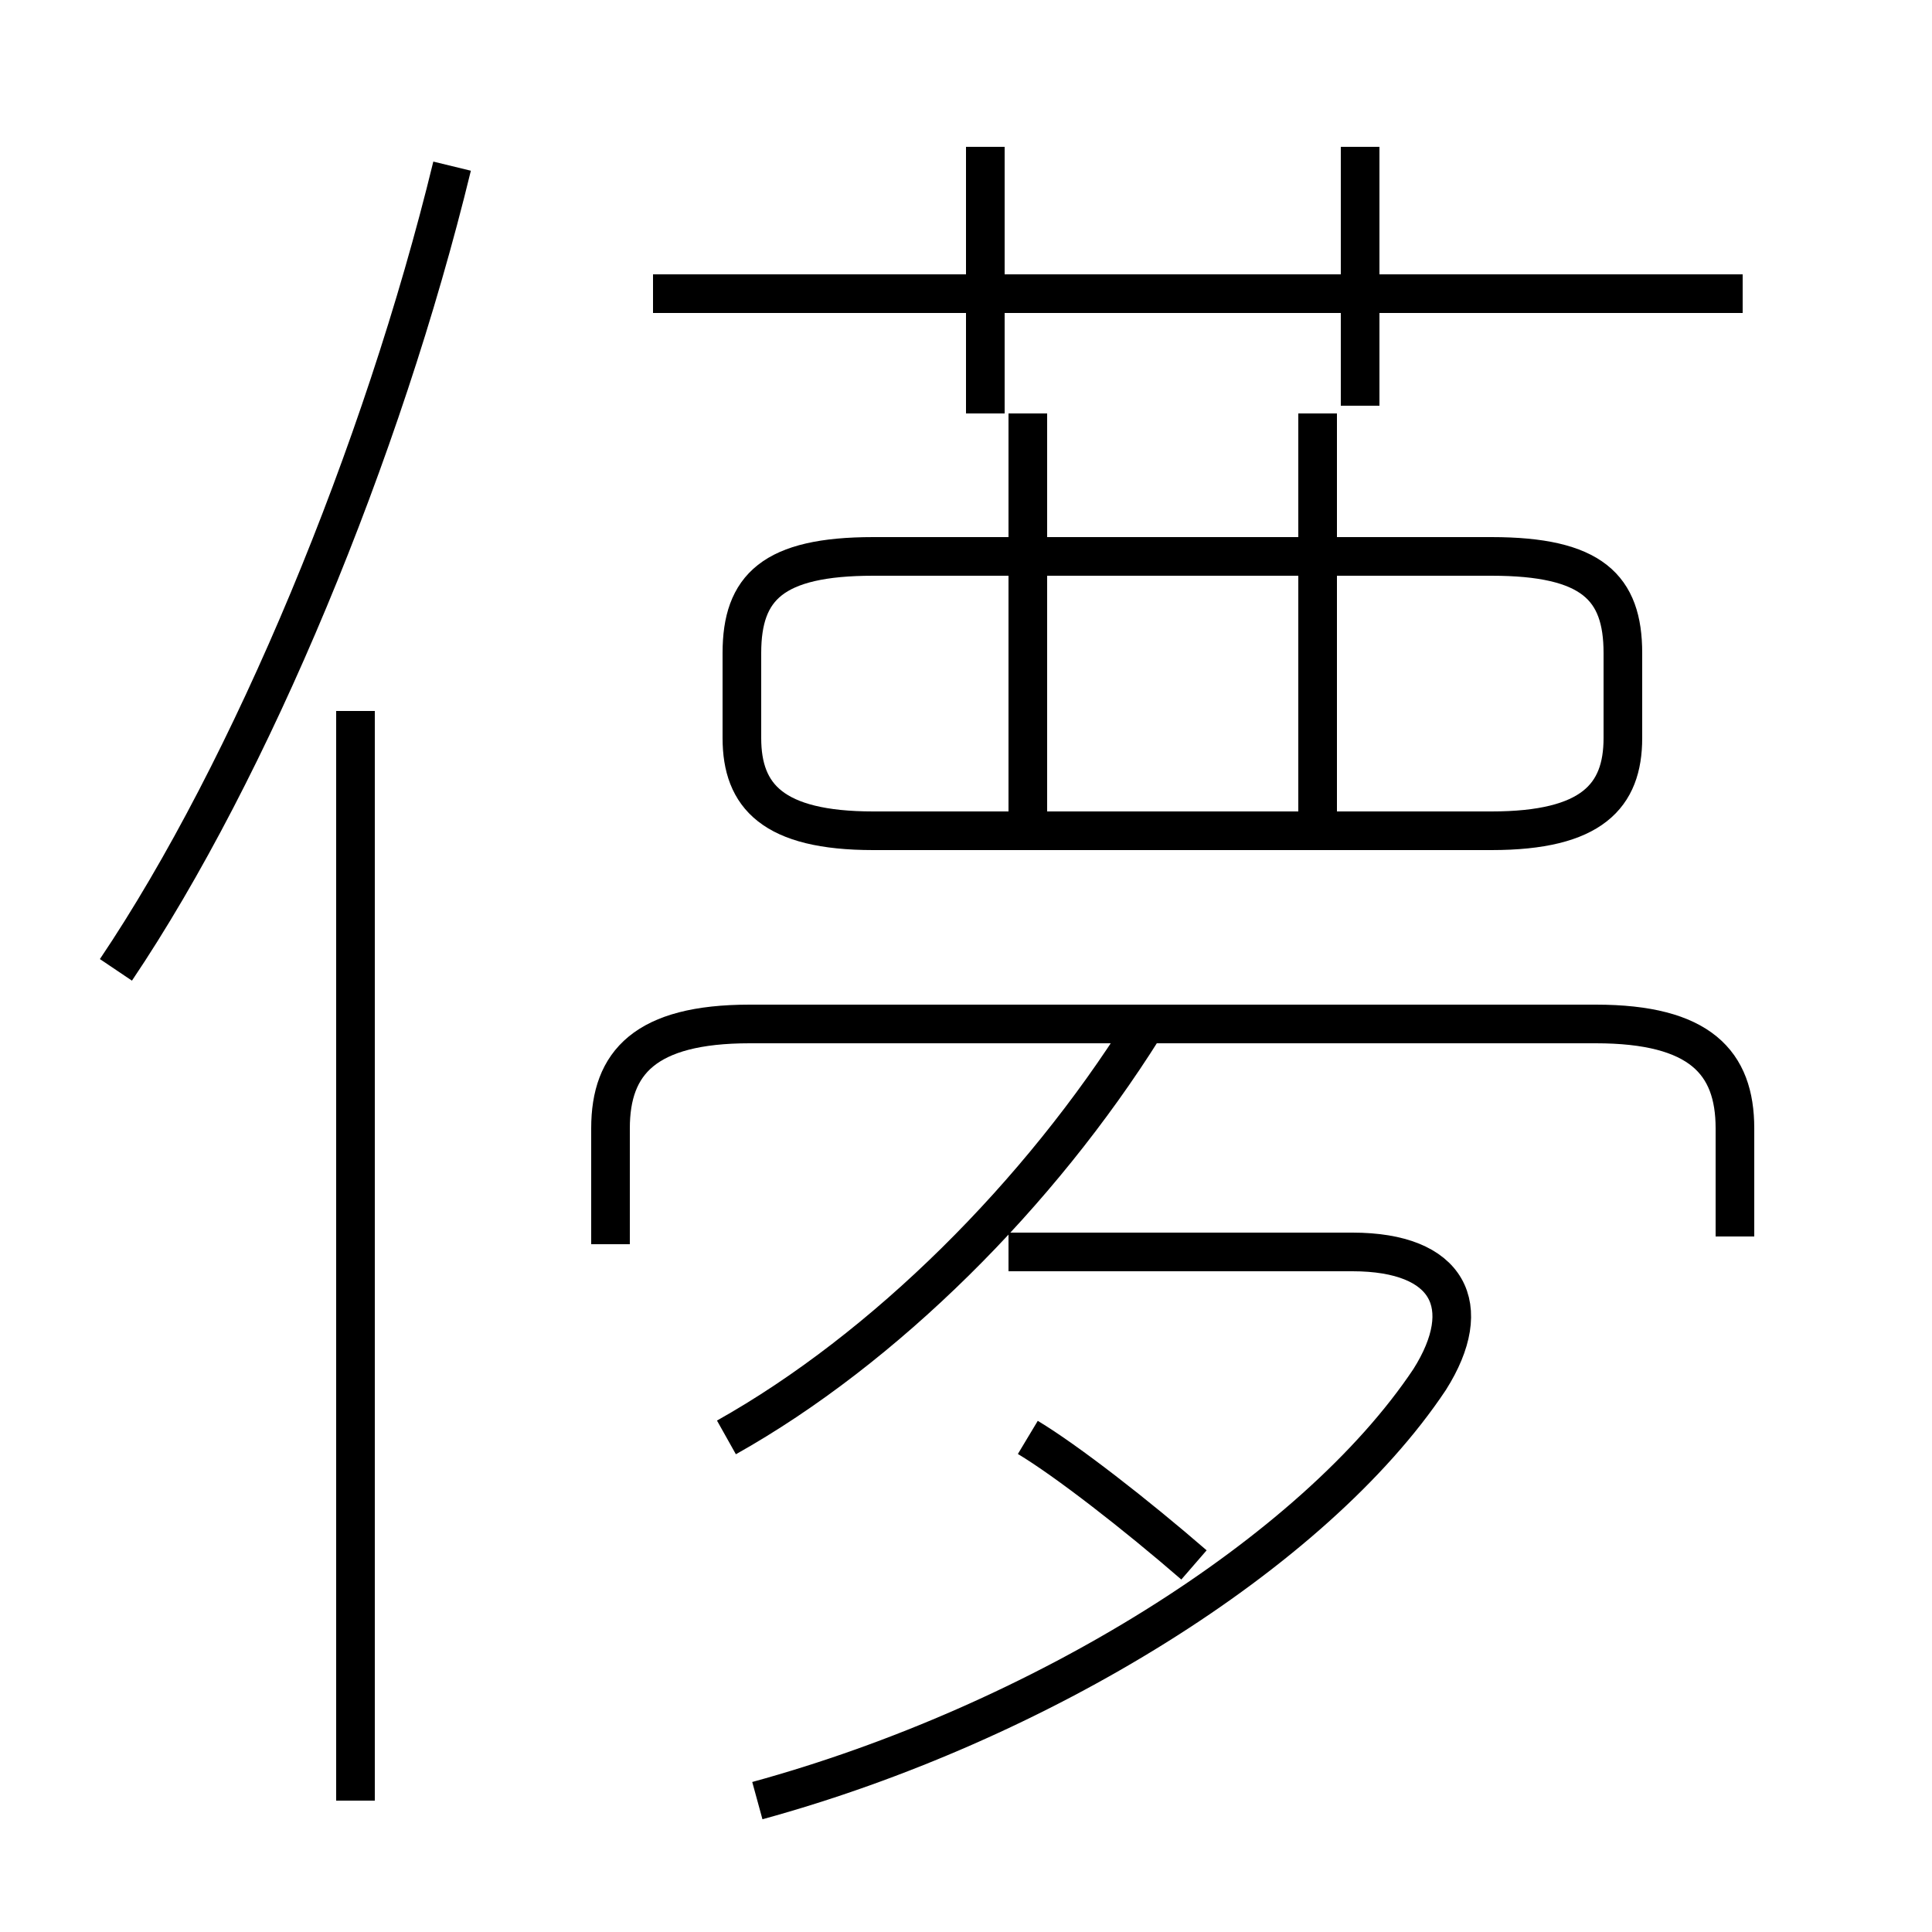 <?xml version='1.0' encoding='utf8'?>
<svg viewBox="0.0 -6.0 50.0 50.0" version="1.1" xmlns="http://www.w3.org/2000/svg">
<rect x="0.0" y="-6.0" width="50.0" height="50.0" fill="#808080" stroke="none"/>
<rect x="-1000" y="-1000" width="2000" height="2000" stroke="white" fill="white"/>
<g style="fill:white;stroke:#000000;  stroke-width:1">
<path d="M 19.6 2.6 C 26.9 0.6 34.0 -3.8 37.0 -8.3 C 38.2 -10.2 37.5 -11.6 35.0 -11.6 L 26.1 -11.6 M 9.2 2.6 L 9.2 -25.6 M 18.8 -6.8 C 22.9 -9.1 26.9 -13.1 29.6 -17.4 M 3.0 -18.9 C 6.5 -24.1 9.9 -32.3 11.7 -39.7 M 30.9 -3.5 C 29.4 -4.8 27.6 -6.2 26.6 -6.8 M 44.9 -12.0 L 44.9 -14.8 C 44.9 -16.5 44.0 -17.5 41.3 -17.5 L 19.4 -17.5 C 16.7 -17.5 15.8 -16.5 15.8 -14.8 L 15.8 -11.8 M 26.6 -22.9 L 26.6 -33.3 M 22.6 -22.5 L 38.6 -22.5 C 41.2 -22.5 42.0 -23.4 42.0 -24.9 L 42.0 -27.1 C 42.0 -28.8 41.2 -29.6 38.6 -29.6 L 22.6 -29.6 C 20.0 -29.6 19.2 -28.8 19.2 -27.1 L 19.2 -24.9 C 19.2 -23.4 20.0 -22.5 22.6 -22.5 Z M 34.1 -22.9 L 34.1 -33.3 M 45.1 -36.4 L 16.9 -36.4 M 25.5 -33.3 L 25.5 -40.2 M 35.2 -33.5 L 35.2 -40.2" transform="translate(0.0 38.0)" />
</g>
</svg>